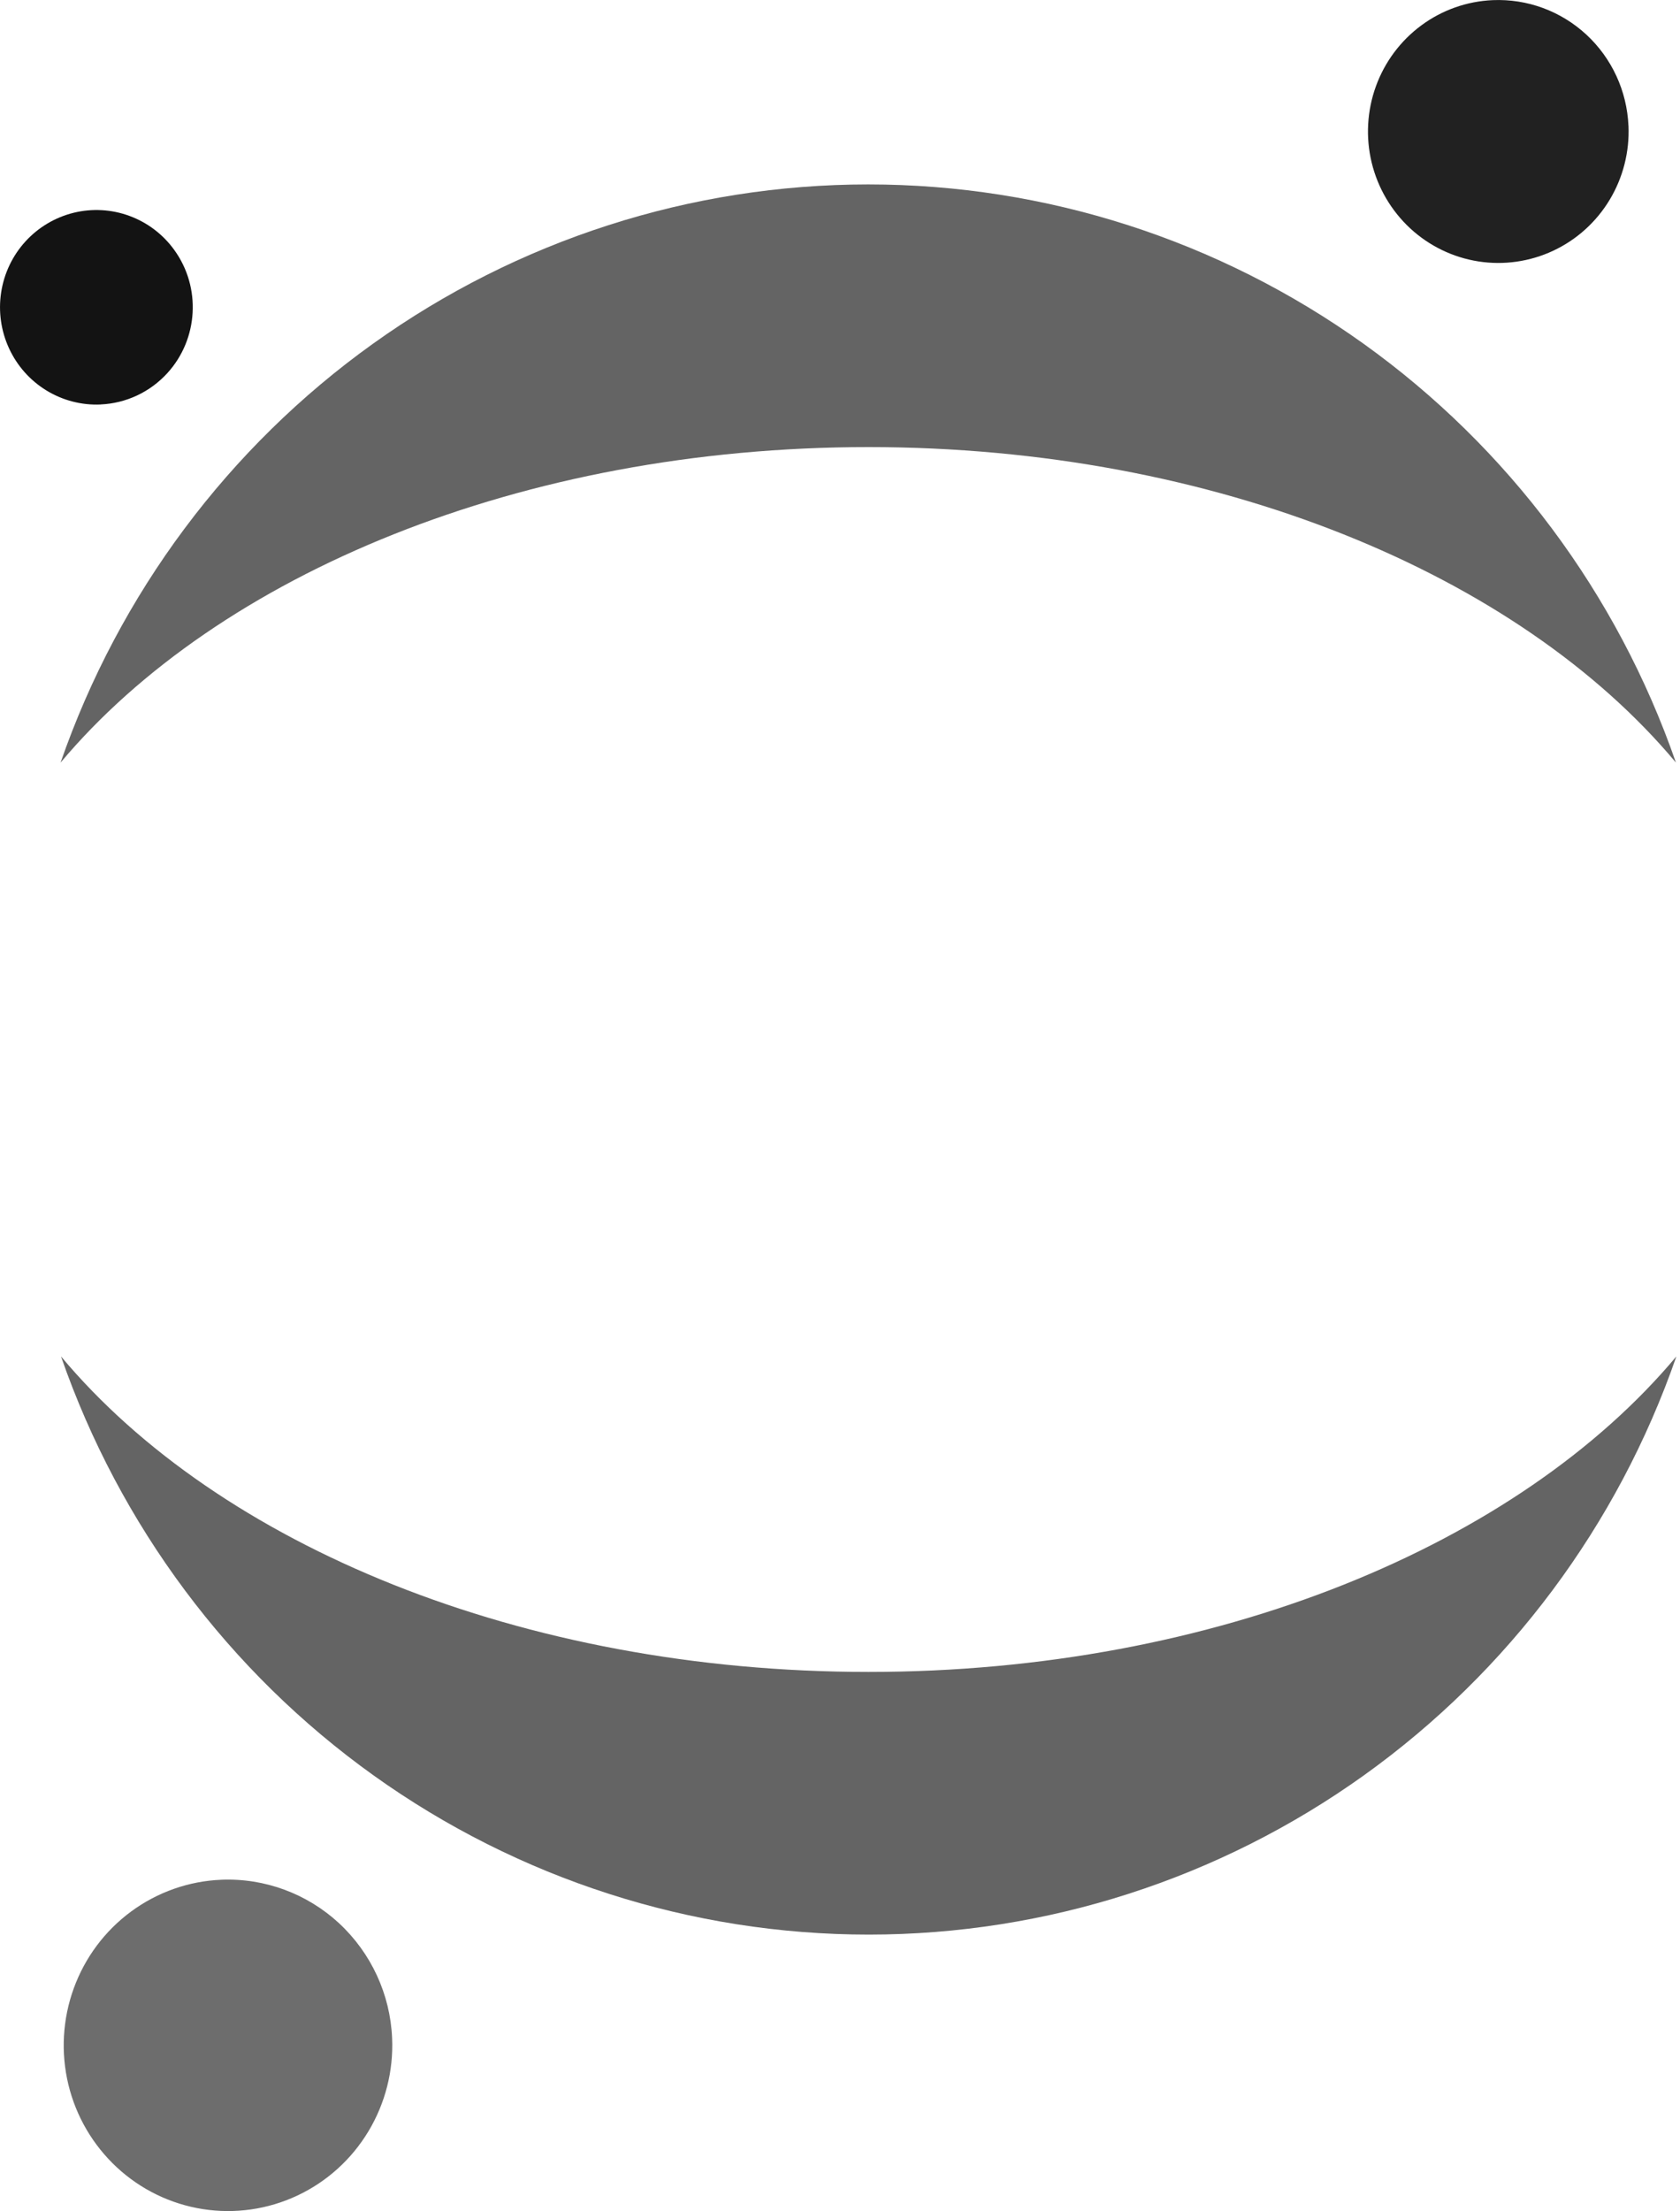 <?xml version="1.0" encoding="UTF-8" standalone="no"?>
<!DOCTYPE svg PUBLIC "-//W3C//DTD SVG 1.1//EN" "http://www.w3.org/Graphics/SVG/1.1/DTD/svg11.dtd">
<svg width="100%" height="100%" viewBox="0 0 38 50" version="1.1" xmlns="http://www.w3.org/2000/svg" xmlns:xlink="http://www.w3.org/1999/xlink" xml:space="preserve" xmlns:serif="http://www.serif.com/" style="fill-rule:evenodd;clip-rule:evenodd;stroke-linejoin:round;stroke-miterlimit:2;">
    <g id="H" transform="matrix(1,0,0,1,30.941,-0)">
        <path d="M5.894,2.844C5.919,3.432 5.771,4.014 5.469,4.516C5.167,5.018 4.723,5.42 4.194,5.668C3.665,5.916 3.075,6.001 2.499,5.911C1.922,5.821 1.385,5.56 0.956,5.163C0.526,4.764 0.223,4.247 0.085,3.677C-0.053,3.106 -0.02,2.506 0.18,1.953C0.379,1.402 0.737,0.922 1.208,0.574C1.677,0.227 2.24,0.028 2.823,0.003C3.604,-0.03 4.365,0.25 4.941,0.783C5.517,1.316 5.859,2.057 5.893,2.844L5.894,2.844Z" style="fill:rgb(33,33,33);fill-rule:nonzero;"/>
    </g>
    <g transform="matrix(1,0,0,1,-1638.36,-2093.31)">
        <g id="I" transform="matrix(1,0,0,1,1639.74,2123.98)">
            <path d="M18.265,7.134C10.415,7.134 3.559,4.258 0,0C1.325,3.82 3.796,7.131 7.069,9.473C10.342,11.815 14.256,13.073 18.269,13.073C22.282,13.073 26.196,11.815 29.469,9.473C32.742,7.131 35.213,3.82 36.538,0C32.971,4.258 26.115,7.134 18.265,7.134Z" style="fill:rgb(100,100,100);fill-rule:nonzero;"/>
        </g>
        <g id="J" transform="matrix(1,0,0,1,1639.73,2097.48)">
            <path d="M18.273,5.939C26.123,5.939 32.979,8.816 36.538,13.073C35.213,9.253 32.742,5.942 29.469,3.6C26.196,1.258 22.282,0 18.269,0C14.256,0 10.342,1.258 7.069,3.6C3.796,5.942 1.325,9.253 0,13.073C3.567,8.824 10.423,5.939 18.273,5.939Z" style="fill:rgb(100,100,100);fill-rule:nonzero;"/>
        </g>
    </g>
    <g id="K" transform="matrix(1,0,0,1,1.441,42.5)">
        <path d="M7.428,3.583C7.461,4.323 7.274,5.057 6.892,5.692C6.51,6.326 5.951,6.831 5.284,7.144C4.617,7.457 3.874,7.564 3.147,7.45C2.42,7.336 1.743,7.008 1.202,6.506C0.661,6.004 0.279,5.353 0.105,4.632C-0.068,3.911 -0.026,3.156 0.227,2.459C0.48,1.762 0.932,1.157 1.526,0.72C2.12,0.283 2.829,0.033 3.564,0.003C4.547,-0.038 5.505,0.317 6.23,0.988C6.955,1.662 7.386,2.595 7.428,3.584L7.428,3.583Z" style="fill:rgb(109,109,109);fill-rule:nonzero;"/>
    </g>
    <g id="L" transform="matrix(1,0,0,1,0.001,4.75)">
        <path d="M2.275,4.396C1.844,4.415 1.417,4.304 1.048,4.078C0.679,3.852 0.385,3.521 0.203,3.126C0.021,2.731 -0.041,2.291 0.025,1.861C0.091,1.431 0.282,1.03 0.574,0.71C0.866,0.39 1.246,0.164 1.665,0.061C2.084,-0.042 2.524,-0.017 2.93,0.133C3.336,0.283 3.687,0.55 3.941,0.902C4.553,1.747 4.487,2.915 3.785,3.686C3.394,4.115 2.851,4.37 2.274,4.395L2.275,4.396Z" style="fill:rgb(19,19,19);fill-rule:nonzero;"/>
    </g>
</svg>
